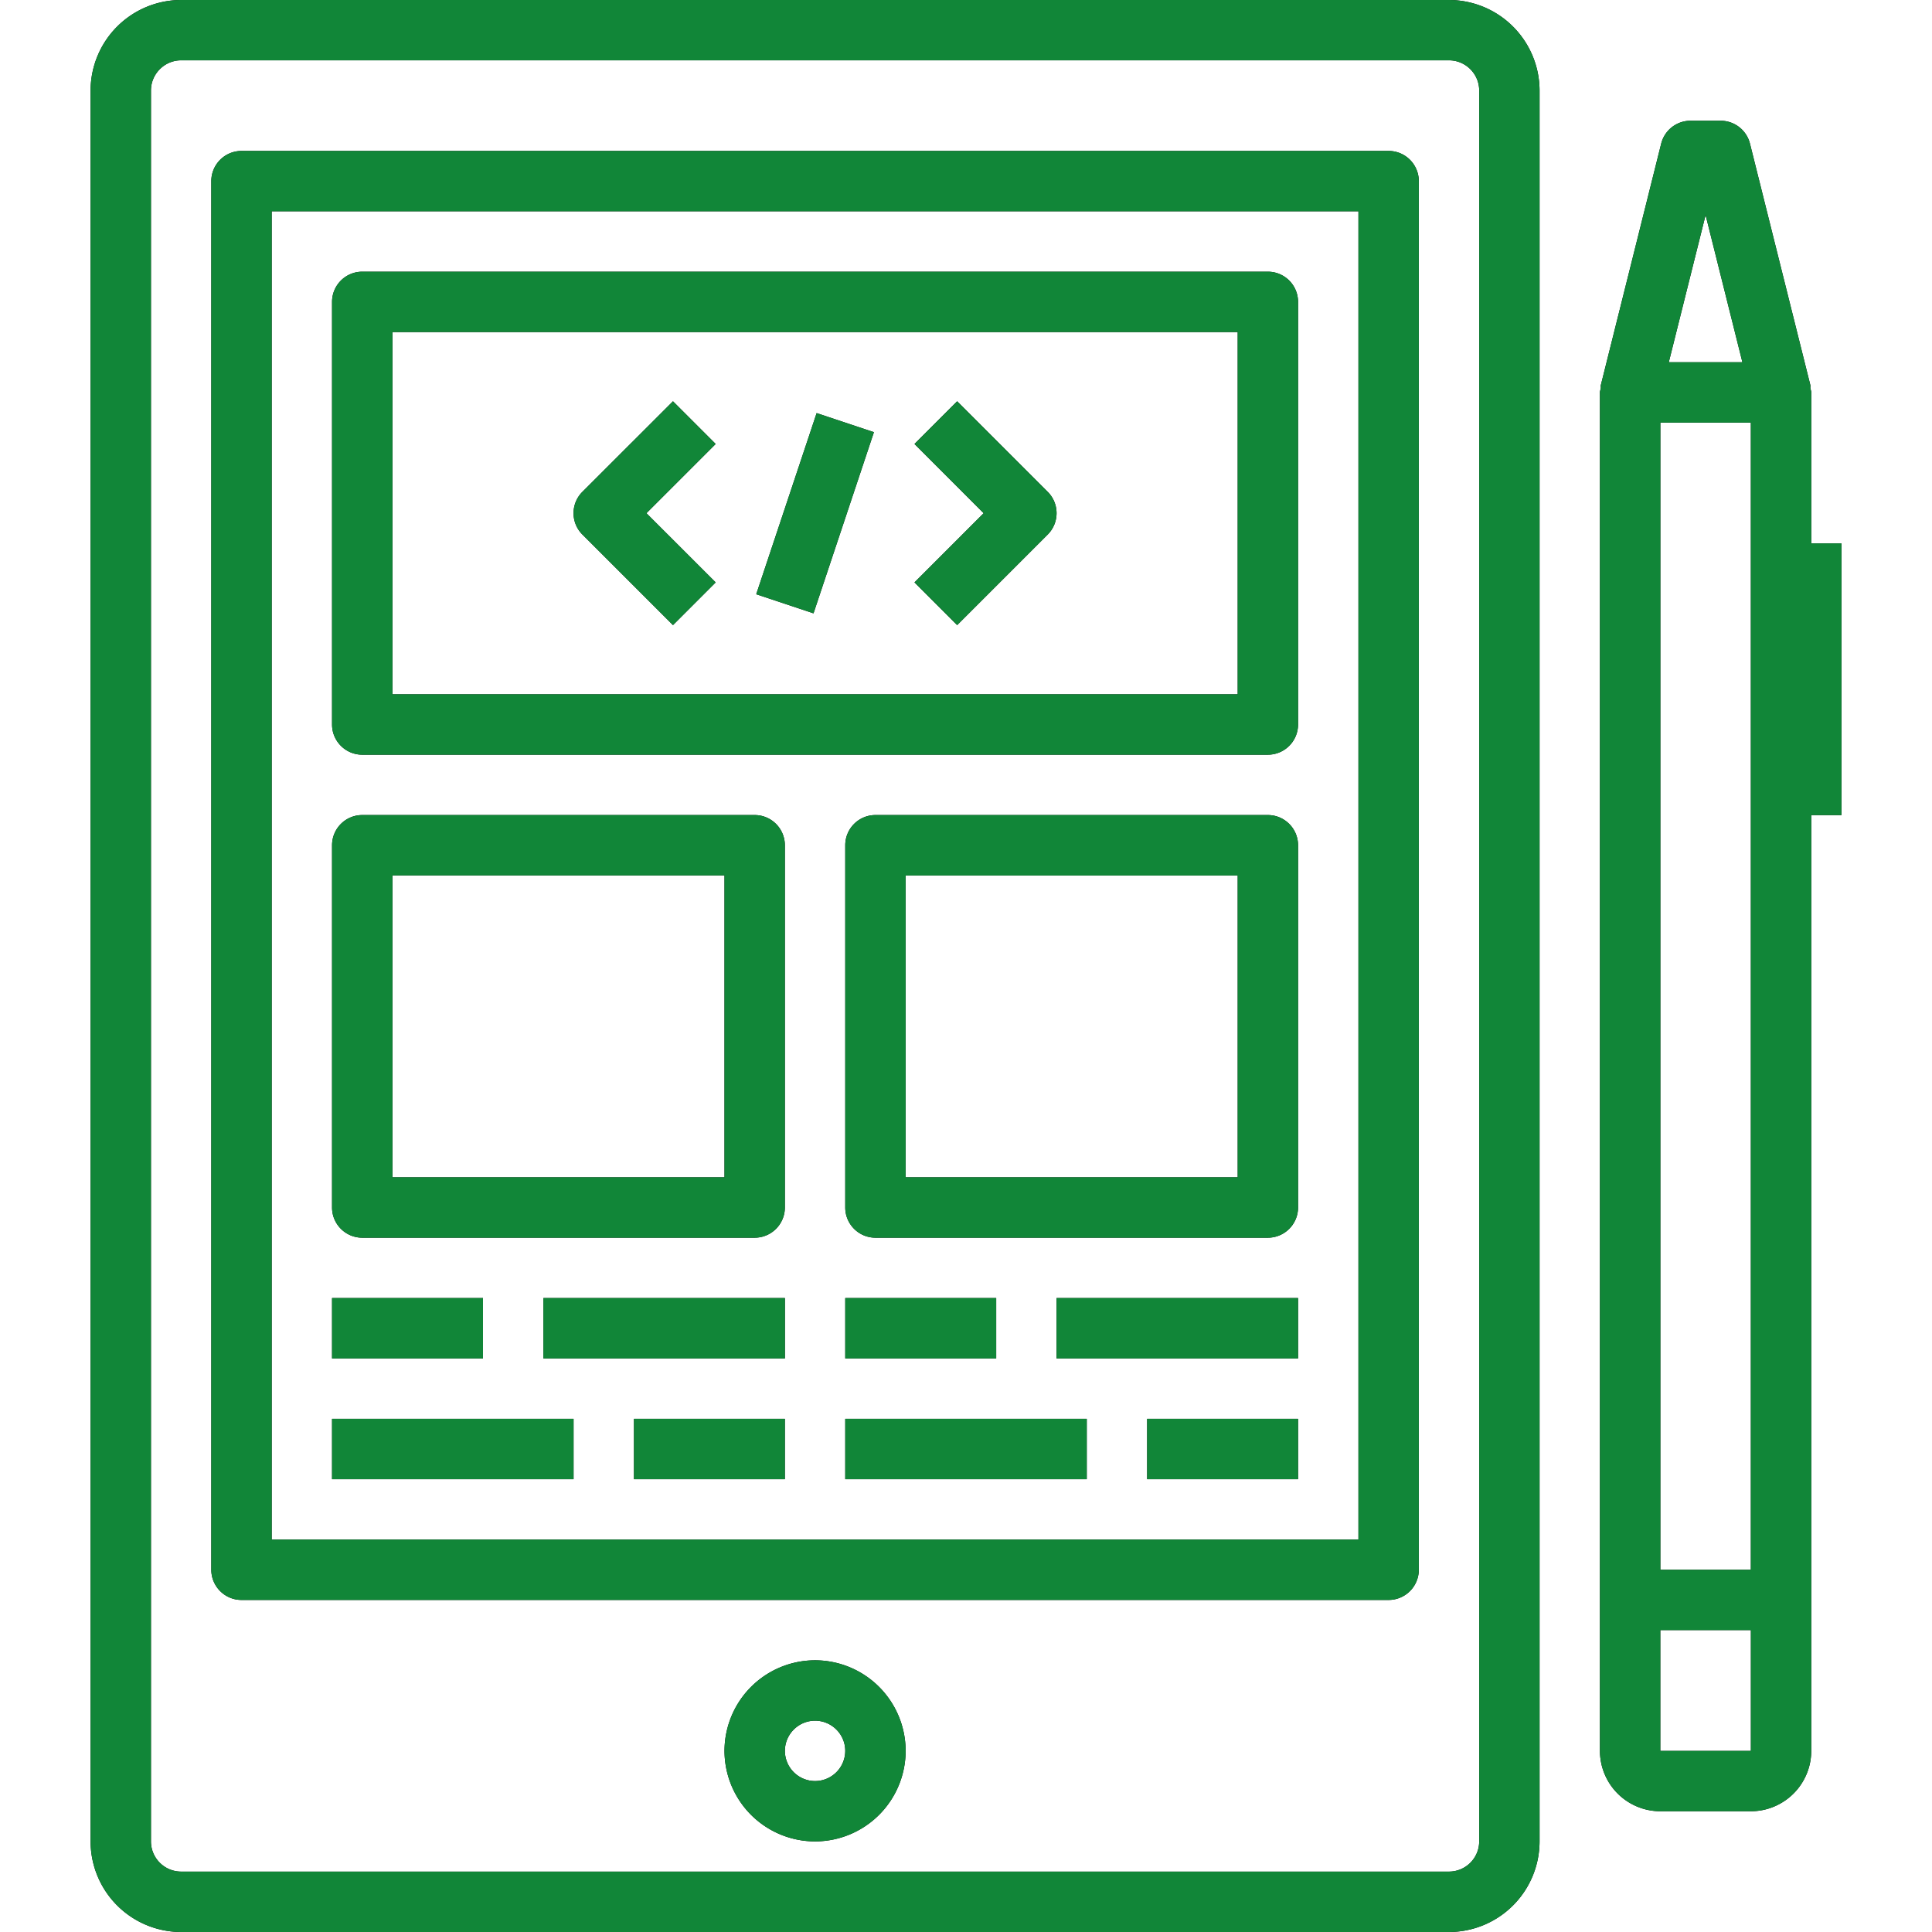 <svg width="54" height="54" fill="none" xmlns="http://www.w3.org/2000/svg"><path d="M40.5 0H5.062a2.535 2.535 0 0 0-2.53 2.531V51.47A2.535 2.535 0 0 0 5.061 54H40.5a2.534 2.534 0 0 0 2.531-2.531V2.53A2.535 2.535 0 0 0 40.5 0zm.844 51.469a.845.845 0 0 1-.844.843H5.062a.845.845 0 0 1-.843-.843V2.53c0-.464.379-.844.843-.844H40.5c.465 0 .844.38.844.844v48.94z" fill="#000"/><path d="M40.5 0H5.062a2.535 2.535 0 0 0-2.53 2.531V51.47A2.535 2.535 0 0 0 5.061 54H40.5a2.534 2.534 0 0 0 2.531-2.531V2.53A2.535 2.535 0 0 0 40.5 0zm.844 51.469a.845.845 0 0 1-.844.843H5.062a.845.845 0 0 1-.843-.843V2.53c0-.464.379-.844.843-.844H40.5c.465 0 .844.38.844.844v48.94z" fill="#118638"/><path d="M38.813 4.219H6.75a.844.844 0 0 0-.844.843v38.813c0 .465.378.844.844.844h32.063a.844.844 0 0 0 .843-.844V5.062a.843.843 0 0 0-.843-.843zm-.844 38.812H7.594V5.906h30.375v37.125z" fill="#000"/><path d="M38.813 4.219H6.75a.844.844 0 0 0-.844.843v38.813c0 .465.378.844.844.844h32.063a.844.844 0 0 0 .843-.844V5.062a.843.843 0 0 0-.843-.843zm-.844 38.812H7.594V5.906h30.375v37.125z" fill="#118638"/><path d="M22.781 46.406a2.535 2.535 0 0 0-2.531 2.532 2.535 2.535 0 0 0 2.531 2.53 2.535 2.535 0 0 0 2.532-2.53 2.535 2.535 0 0 0-2.532-2.532zm0 3.375a.845.845 0 0 1-.843-.843c0-.465.379-.844.843-.844.465 0 .844.379.844.843a.845.845 0 0 1-.844.844z" fill="#000"/><path d="M22.781 46.406a2.535 2.535 0 0 0-2.531 2.532 2.535 2.535 0 0 0 2.531 2.53 2.535 2.535 0 0 0 2.532-2.53 2.535 2.535 0 0 0-2.532-2.532zm0 3.375a.845.845 0 0 1-.843-.843c0-.465.379-.844.843-.844.465 0 .844.379.844.843a.845.845 0 0 1-.844.844z" fill="#118638"/><path d="M51.469 15.188h-.844v-4.22c0-.041-.018-.078-.023-.118-.005-.029.005-.058-.002-.086l-1.688-6.75a.844.844 0 0 0-.818-.639h-.844a.844.844 0 0 0-.819.639l-1.687 6.75c-.008.028.003.057-.002.086-.005.04-.023.077-.023.119v37.968a1.69 1.69 0 0 0 1.687 1.688h2.532a1.69 1.69 0 0 0 1.687-1.688V22.782h.844v-7.593zm-2.532 28.687h-2.53V11.812h2.53v32.063zM47.672 6.01l1.029 4.115h-2.058l1.029-4.115zm-1.266 42.928v-3.376h2.532v3.376h-2.532z" fill="#000"/><path d="M51.469 15.188h-.844v-4.22c0-.041-.018-.078-.023-.118-.005-.029.005-.058-.002-.086l-1.688-6.75a.844.844 0 0 0-.818-.639h-.844a.844.844 0 0 0-.819.639l-1.687 6.75c-.008.028.003.057-.002.086-.005.04-.023.077-.023.119v37.968a1.69 1.69 0 0 0 1.687 1.688h2.532a1.69 1.69 0 0 0 1.687-1.688V22.782h.844v-7.593zm-2.532 28.687h-2.53V11.812h2.53v32.063zM47.672 6.01l1.029 4.115h-2.058l1.029-4.115zm-1.266 42.928v-3.376h2.532v3.376h-2.532z" fill="#118638"/><path d="M10.125 21.094h25.313a.844.844 0 0 0 .843-.844V8.437a.843.843 0 0 0-.843-.843H10.125a.844.844 0 0 0-.844.843V20.25c0 .465.378.844.844.844zm.844-11.813h23.625v10.125H10.969V9.281z" fill="#000"/><path d="M10.125 21.094h25.313a.844.844 0 0 0 .843-.844V8.437a.843.843 0 0 0-.843-.843H10.125a.844.844 0 0 0-.844.843V20.25c0 .465.378.844.844.844zm.844-11.813h23.625v10.125H10.969V9.281z" fill="#118638"/><path d="M10.125 34.594h10.969a.844.844 0 0 0 .843-.844V23.625a.844.844 0 0 0-.843-.844H10.125a.844.844 0 0 0-.844.844V33.75c0 .465.378.844.844.844zm.844-10.125h9.281v8.437h-9.281V24.47z" fill="#000"/><path d="M10.125 34.594h10.969a.844.844 0 0 0 .843-.844V23.625a.844.844 0 0 0-.843-.844H10.125a.844.844 0 0 0-.844.844V33.75c0 .465.378.844.844.844zm.844-10.125h9.281v8.437h-9.281V24.47z" fill="#118638"/><path d="M35.438 22.781h-10.97a.844.844 0 0 0-.843.844V33.75c0 .465.378.844.844.844h10.968a.844.844 0 0 0 .844-.844V23.625a.844.844 0 0 0-.843-.844zm-.844 10.125h-9.282V24.47h9.282v8.437z" fill="#000"/><path d="M35.438 22.781h-10.97a.844.844 0 0 0-.843.844V33.75c0 .465.378.844.844.844h10.968a.844.844 0 0 0 .844-.844V23.625a.844.844 0 0 0-.843-.844zm-.844 10.125h-9.282V24.47h9.282v8.437z" fill="#118638"/><path d="M9.281 36.281H13.5v1.688H9.281V36.28z" fill="#000"/><path d="M9.281 36.281H13.5v1.688H9.281V36.28z" fill="#118638"/><path d="M15.188 36.281h6.75v1.688h-6.75V36.28z" fill="#000"/><path d="M15.188 36.281h6.75v1.688h-6.75V36.28z" fill="#118638"/><path d="M17.719 39.656h4.218v1.688H17.72v-1.688z" fill="#000"/><path d="M17.719 39.656h4.218v1.688H17.72v-1.688z" fill="#118638"/><path d="M9.281 39.656h6.75v1.688h-6.75v-1.688z" fill="#000"/><path d="M9.281 39.656h6.75v1.688h-6.75v-1.688z" fill="#118638"/><path d="M23.625 36.281h4.219v1.688h-4.219V36.28z" fill="#000"/><path d="M23.625 36.281h4.219v1.688h-4.219V36.28z" fill="#118638"/><path d="M29.531 36.281h6.75v1.688h-6.75V36.28z" fill="#000"/><path d="M29.531 36.281h6.75v1.688h-6.75V36.28z" fill="#118638"/><path d="M32.063 39.656h4.218v1.688h-4.218v-1.688z" fill="#000"/><path d="M32.063 39.656h4.218v1.688h-4.218v-1.688z" fill="#118638"/><path d="M23.625 39.656h6.75v1.688h-6.75v-1.688z" fill="#000"/><path d="M23.625 39.656h6.75v1.688h-6.75v-1.688z" fill="#118638"/><path d="M18.81 11.216l-2.532 2.531a.843.843 0 0 0 0 1.193l2.532 2.532 1.193-1.194-1.935-1.934 1.935-1.935-1.193-1.193z" fill="#000"/><path d="M18.81 11.216l-2.532 2.531a.843.843 0 0 0 0 1.193l2.532 2.532 1.193-1.194-1.935-1.934 1.935-1.935-1.193-1.193z" fill="#118638"/><path d="M26.753 11.216l-1.193 1.193 1.934 1.935-1.934 1.934 1.193 1.194 2.531-2.532a.843.843 0 0 0 0-1.193l-2.531-2.531z" fill="#000"/><path d="M26.753 11.216l-1.193 1.193 1.934 1.935-1.934 1.934 1.193 1.194 2.531-2.532a.843.843 0 0 0 0-1.193l-2.531-2.531z" fill="#118638"/><path d="M21.137 16.609l1.688-5.063 1.601.534-1.688 5.063-1.601-.534z" fill="#000"/><path d="M21.137 16.609l1.688-5.063 1.601.534-1.688 5.063-1.601-.534z" fill="#118638"/></svg>